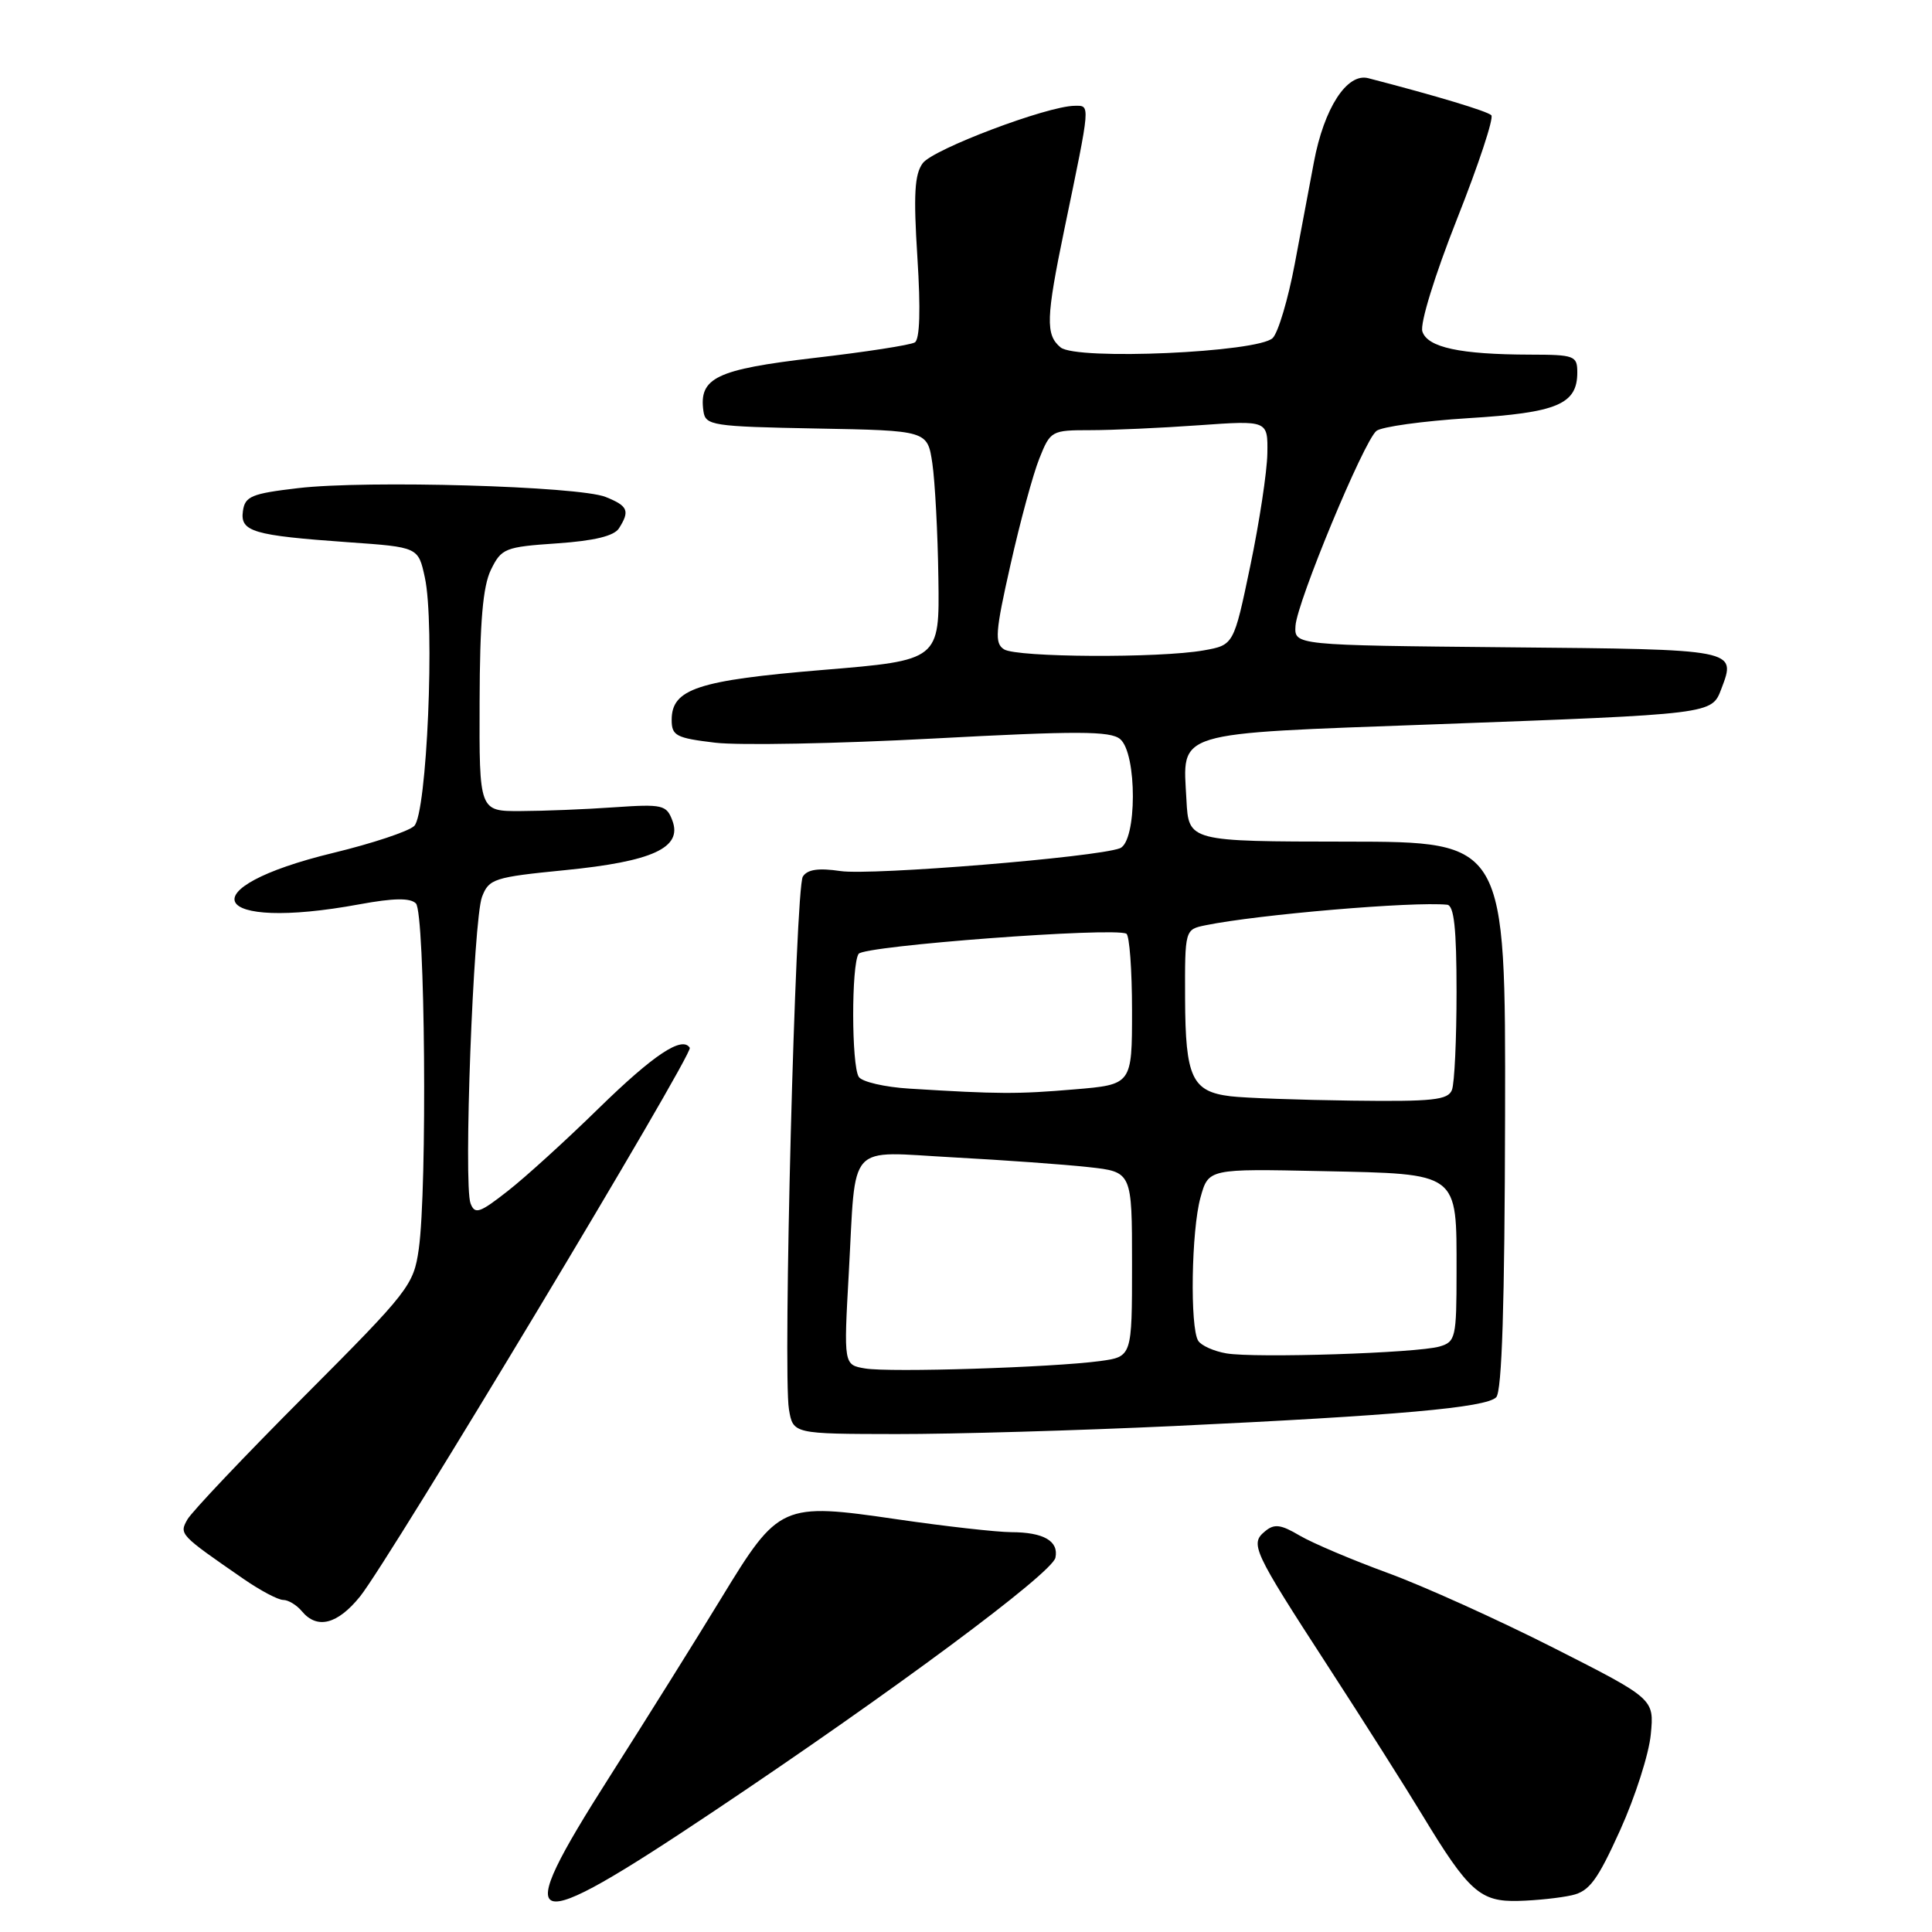 <?xml version="1.0" encoding="UTF-8" standalone="no"?>
<!DOCTYPE svg PUBLIC "-//W3C//DTD SVG 1.1//EN" "http://www.w3.org/Graphics/SVG/1.1/DTD/svg11.dtd" >
<svg xmlns="http://www.w3.org/2000/svg" xmlns:xlink="http://www.w3.org/1999/xlink" version="1.1" viewBox="0 0 256 256">
 <g >
 <path fill="currentColor"
d=" M 94.57 240.01 C 118.22 224.20 139.41 208.47 139.85 206.40 C 140.31 204.20 138.29 203.03 134.00 203.02 C 132.07 203.01 125.28 202.25 118.91 201.32 C 103.57 199.08 103.20 199.25 95.57 211.77 C 92.31 217.12 85.66 227.76 80.78 235.42 C 67.47 256.31 69.28 256.92 94.57 240.01 Z  M 208.28 251.13 C 210.60 250.61 211.67 249.15 214.68 242.50 C 216.67 238.10 218.50 232.39 218.74 229.80 C 219.19 225.11 219.19 225.11 205.84 218.34 C 198.50 214.62 188.63 210.16 183.90 208.43 C 179.17 206.70 173.91 204.47 172.21 203.47 C 169.71 201.99 168.85 201.88 167.63 202.90 C 165.60 204.57 166.00 205.43 175.92 220.72 C 180.64 227.99 186.30 236.92 188.50 240.56 C 194.60 250.64 196.15 252.02 201.20 251.88 C 203.57 251.82 206.75 251.48 208.28 251.13 Z  M 47.71 211.54 C 51.58 206.73 91.90 139.65 91.40 138.84 C 90.40 137.23 86.61 139.75 79.34 146.85 C 75.03 151.07 69.59 156.02 67.25 157.84 C 63.55 160.74 62.92 160.95 62.35 159.46 C 61.40 157.00 62.72 121.86 63.87 118.84 C 64.78 116.45 65.45 116.23 74.86 115.30 C 86.48 114.15 90.43 112.33 89.10 108.75 C 88.32 106.65 87.81 106.53 81.38 106.97 C 77.60 107.24 72.03 107.46 69.00 107.47 C 63.50 107.50 63.50 107.50 63.55 93.00 C 63.58 82.39 63.98 77.70 65.05 75.50 C 66.44 72.66 66.90 72.47 73.80 72.00 C 78.75 71.66 81.38 71.02 82.02 70.00 C 83.49 67.68 83.21 67.04 80.25 65.85 C 76.69 64.42 48.55 63.61 39.50 64.68 C 33.34 65.40 32.46 65.76 32.19 67.71 C 31.80 70.45 33.49 70.95 46.16 71.85 C 55.42 72.50 55.42 72.50 56.29 76.50 C 57.65 82.68 56.57 107.88 54.88 109.45 C 54.12 110.17 49.32 111.76 44.21 113.00 C 24.78 117.70 27.71 123.50 47.66 119.82 C 52.17 118.99 54.36 118.96 55.11 119.71 C 56.33 120.93 56.63 157.46 55.49 165.50 C 54.81 170.30 54.21 171.07 40.32 185.00 C 32.37 192.97 25.40 200.33 24.83 201.34 C 23.73 203.30 23.78 203.35 32.32 209.25 C 34.51 210.76 36.85 212.00 37.53 212.00 C 38.20 212.00 39.32 212.68 40.00 213.50 C 42.02 215.93 44.72 215.24 47.71 211.54 Z  M 155.50 188.96 C 185.20 187.56 196.88 186.52 198.25 185.15 C 199.02 184.38 199.38 172.87 199.43 147.79 C 199.50 111.54 199.50 111.54 178.50 111.52 C 157.50 111.50 157.50 111.50 157.21 106.00 C 156.72 96.78 155.13 97.26 190.00 95.98 C 227.10 94.61 226.80 94.65 228.09 91.27 C 230.08 86.02 230.25 86.05 199.79 85.77 C 171.50 85.50 171.50 85.50 171.66 82.92 C 171.87 79.76 180.68 58.51 182.38 57.10 C 183.05 56.55 188.53 55.79 194.55 55.41 C 206.33 54.69 209.00 53.57 209.00 49.35 C 209.00 47.14 208.64 47.00 202.75 46.99 C 193.47 46.97 189.15 46.04 188.47 43.92 C 188.14 42.87 190.11 36.49 193.07 29.00 C 195.92 21.81 197.96 15.63 197.61 15.27 C 197.06 14.73 190.44 12.73 181.30 10.36 C 178.48 9.63 175.44 14.33 174.10 21.48 C 173.58 24.24 172.44 30.32 171.56 34.98 C 170.68 39.65 169.37 44.06 168.64 44.79 C 166.72 46.70 142.63 47.77 140.53 46.03 C 138.52 44.36 138.60 42.14 141.04 30.35 C 144.54 13.48 144.50 14.00 142.38 14.02 C 138.73 14.06 123.65 19.76 122.27 21.62 C 121.18 23.09 121.03 25.79 121.56 34.12 C 122.00 41.02 121.88 44.96 121.22 45.37 C 120.65 45.72 114.65 46.65 107.88 47.43 C 94.89 48.95 92.58 50.06 93.21 54.49 C 93.48 56.38 94.35 56.52 108.19 56.78 C 122.89 57.05 122.89 57.05 123.54 61.39 C 123.89 63.78 124.26 70.63 124.34 76.61 C 124.50 87.49 124.50 87.49 109.03 88.77 C 92.45 90.15 89.00 91.28 89.00 95.39 C 89.00 97.49 89.58 97.79 94.75 98.41 C 97.91 98.79 110.93 98.54 123.67 97.86 C 142.72 96.84 147.12 96.85 148.42 97.93 C 150.69 99.82 150.67 111.53 148.39 112.40 C 145.29 113.59 115.46 116.03 111.37 115.42 C 108.45 114.99 106.99 115.20 106.38 116.15 C 105.39 117.71 103.72 181.90 104.54 186.75 C 105.09 190.00 105.09 190.00 118.80 190.02 C 126.33 190.03 142.85 189.55 155.50 188.96 Z  M 114.64 181.33 C 111.79 180.85 111.79 180.85 112.47 168.67 C 113.45 151.04 112.05 152.59 126.36 153.36 C 133.04 153.72 141.09 154.30 144.25 154.65 C 150.00 155.28 150.00 155.28 150.00 167.53 C 150.00 179.77 150.00 179.77 145.75 180.35 C 139.39 181.20 117.91 181.88 114.64 181.33 Z  M 162.50 179.33 C 160.86 179.05 159.17 178.30 158.77 177.66 C 157.66 175.91 157.86 163.03 159.07 158.68 C 160.13 154.86 160.13 154.86 175.15 155.18 C 193.47 155.57 193.00 155.22 193.00 168.57 C 193.00 177.25 192.87 177.80 190.75 178.42 C 187.78 179.29 166.33 179.98 162.50 179.33 Z  M 163.05 145.26 C 157.94 144.64 157.07 142.77 157.03 132.33 C 157.00 123.16 157.00 123.16 159.75 122.60 C 166.69 121.18 187.26 119.43 191.75 119.88 C 192.67 119.97 193.00 123.02 193.00 131.42 C 193.00 137.70 192.73 143.55 192.39 144.42 C 191.88 145.76 189.85 145.98 179.14 145.84 C 172.19 145.75 164.95 145.49 163.05 145.26 Z  M 120.52 144.25 C 117.24 144.05 114.21 143.35 113.79 142.69 C 112.82 141.16 112.80 127.85 113.77 126.39 C 114.47 125.32 147.58 122.83 149.25 123.72 C 149.66 123.94 150.00 128.53 150.00 133.91 C 150.00 143.71 150.00 143.71 142.35 144.35 C 134.81 144.99 132.32 144.98 120.52 144.25 Z  M 133.04 86.04 C 131.77 85.24 131.88 83.73 133.90 74.81 C 135.17 69.14 136.89 62.81 137.72 60.75 C 139.18 57.08 139.34 57.00 144.45 57.00 C 147.34 57.00 153.81 56.71 158.85 56.35 C 168.00 55.70 168.00 55.70 167.93 60.10 C 167.89 62.52 166.87 69.22 165.67 74.98 C 163.48 85.47 163.48 85.47 159.49 86.18 C 153.64 87.22 134.74 87.12 133.04 86.04 Z "/>
</g>
</svg>